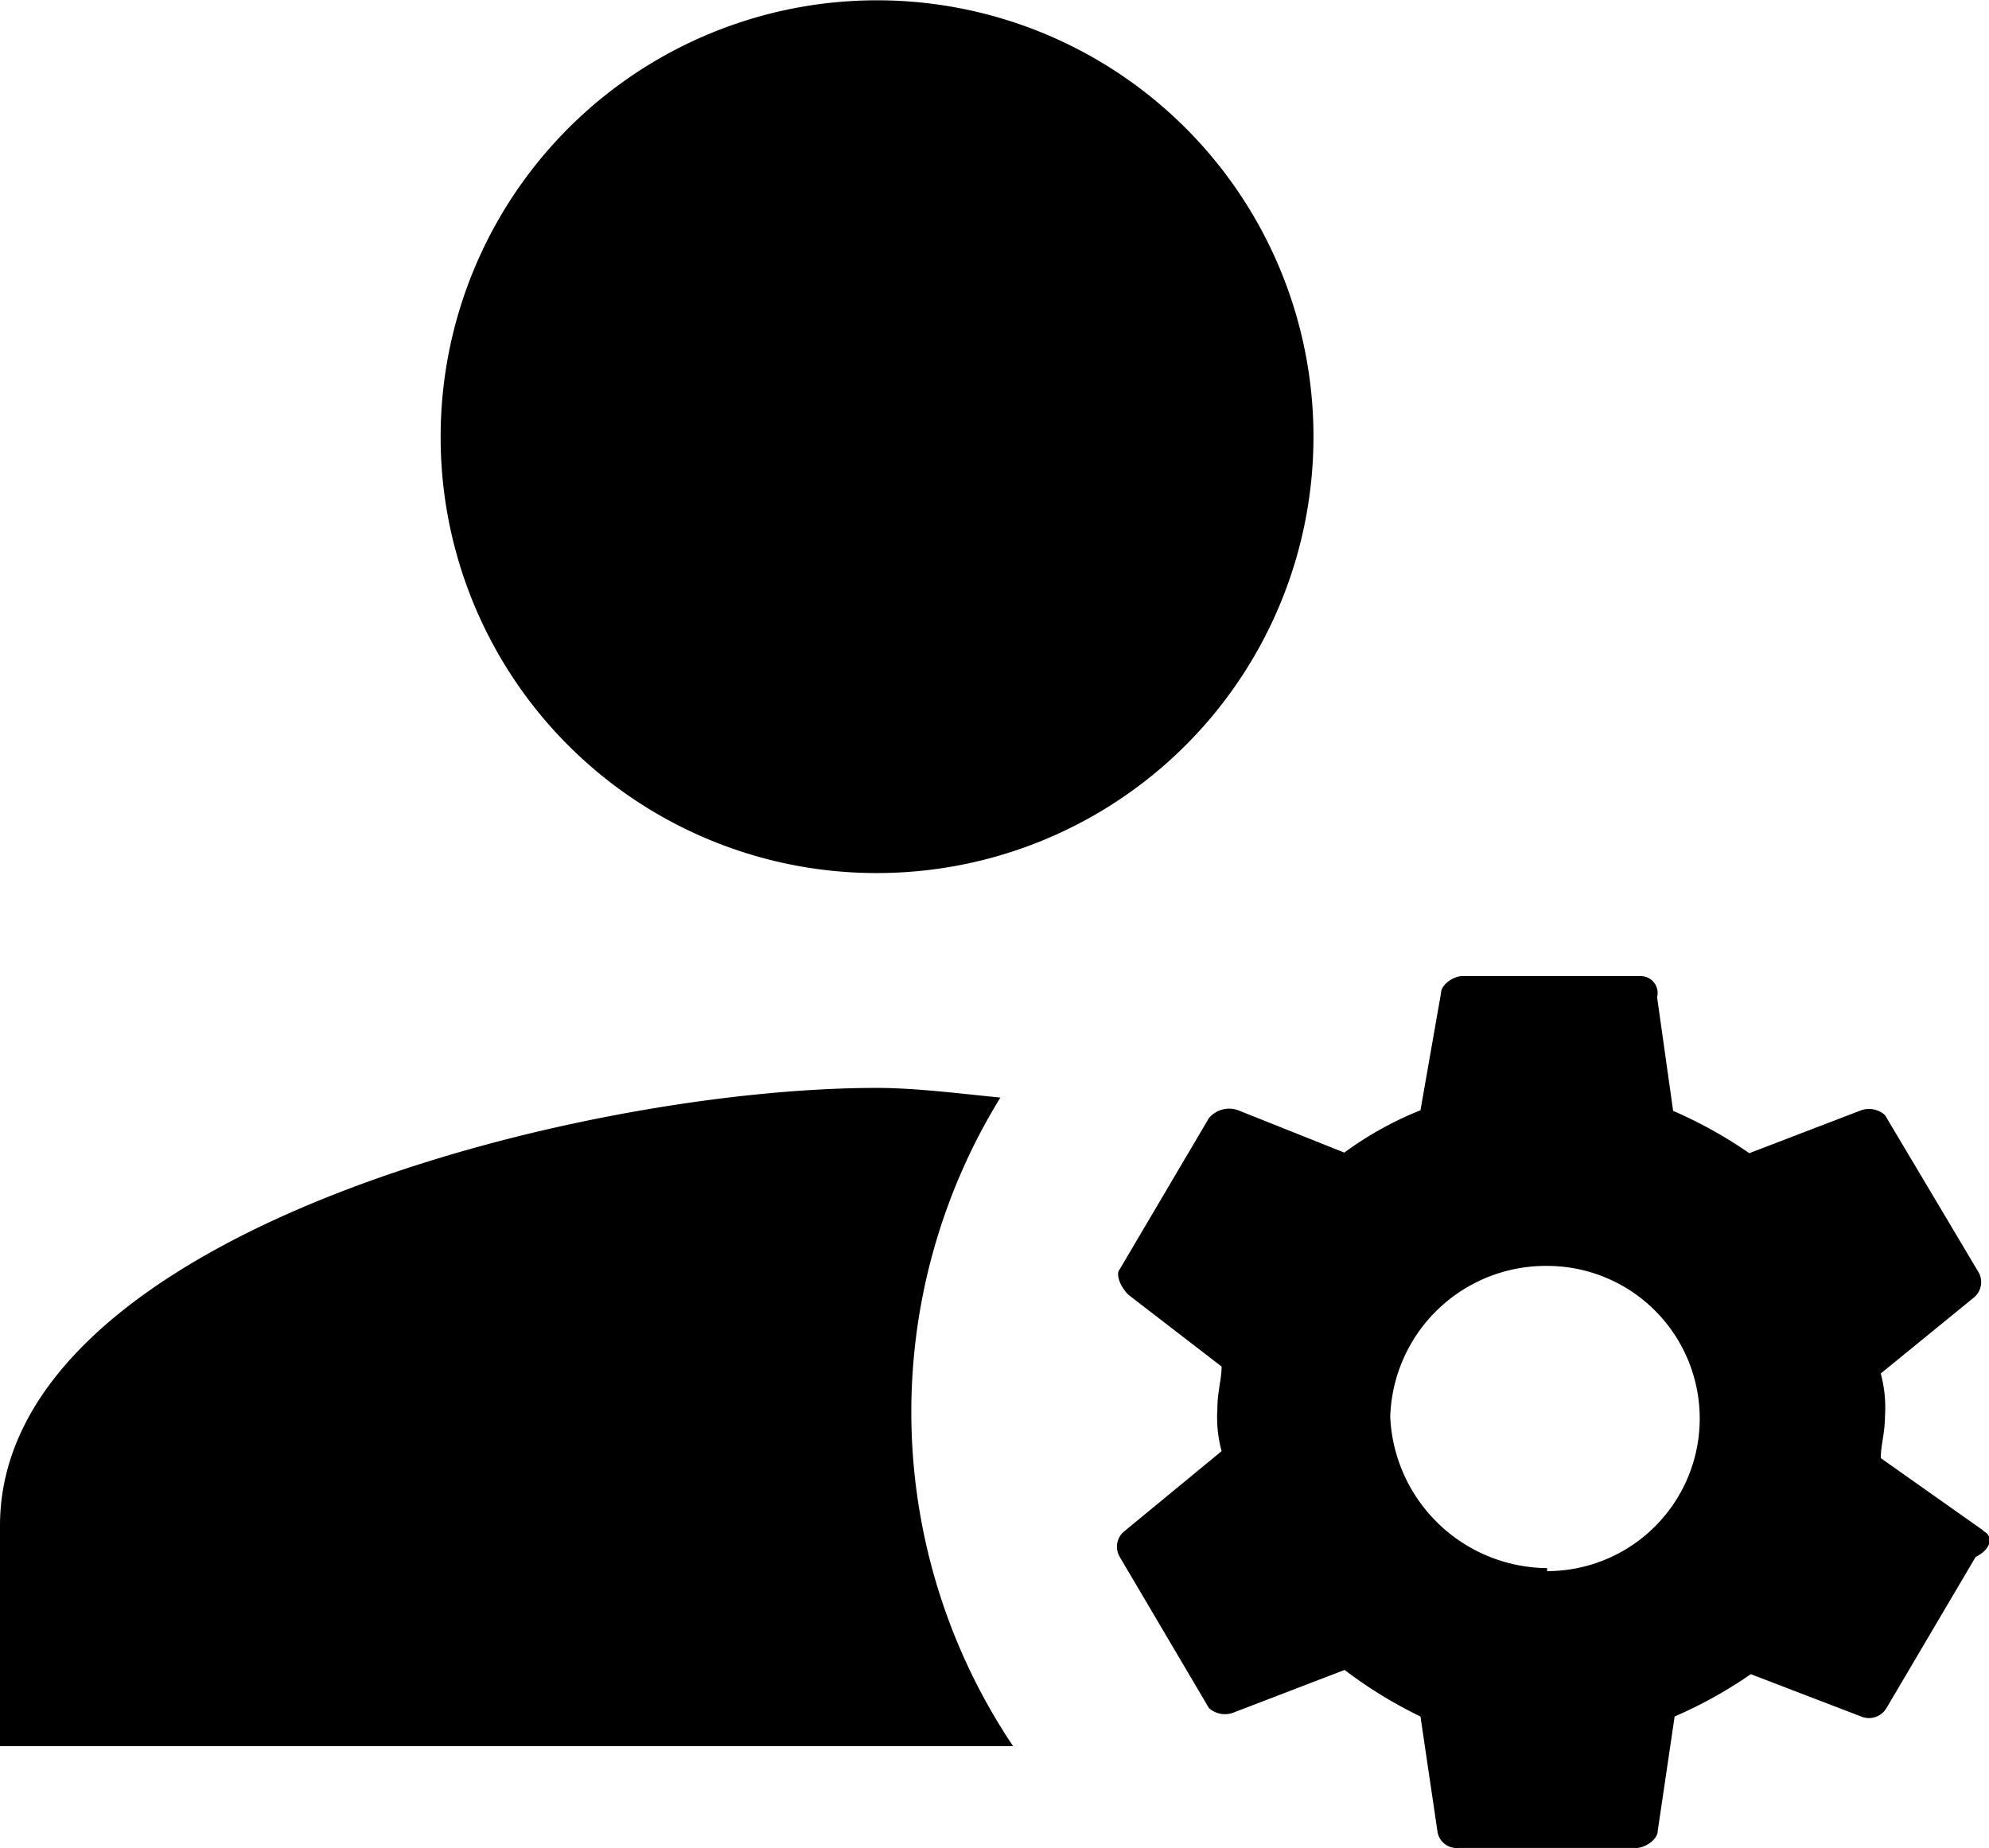 <?xml version="1.0" standalone="no"?><!DOCTYPE svg PUBLIC "-//W3C//DTD SVG 1.1//EN" "http://www.w3.org/Graphics/SVG/1.1/DTD/svg11.dtd"><svg t="1576724915409" class="icon" viewBox="0 0 1102 1024" version="1.1" xmlns="http://www.w3.org/2000/svg" p-id="15149" xmlns:xlink="http://www.w3.org/1999/xlink" width="215.234" height="200"><defs><style type="text/css"></style></defs><path d="M554.253 608.171c-23.61-2.344-47.053-5.358-68.654-5.358-163.932 0-485.599 80.542-485.599 242.632v122.07h561.286a332.217 332.217 0 0 1-7.033-359.343zM485.599 483.757a241.795 241.795 0 1 0-241.46-241.962A241.46 241.46 0 0 0 485.599 483.757z m612.86 364.032l-56.43-39.853c0-7.033 2.344-14.066 2.344-23.443a72.338 72.338 0 0 0-2.344-23.443l51.741-42.197a11.052 11.052 0 0 0 2.344-14.066l-51.741-86.906a13.228 13.228 0 0 0-14.066-2.344l-61.119 23.443a244.474 244.474 0 0 0-42.197-23.443L918.117 552.578a9.377 9.377 0 0 0-9.377-11.721h-98.627c-4.689 0-11.721 4.689-11.721 9.377L787.006 615.204a190.388 190.388 0 0 0-42.197 23.443l-58.774-23.443A14.568 14.568 0 0 0 669.792 619.558l-49.397 83.724c-2.344 2.344 0 9.377 4.689 14.066l51.741 39.853c0 7.033-2.344 14.066-2.344 23.443a72.505 72.505 0 0 0 2.344 23.443l-54.086 44.541a11.052 11.052 0 0 0-2.344 14.066l49.397 83.724a13.228 13.228 0 0 0 14.066 2.344l61.119-23.443A244.809 244.809 0 0 0 787.006 951.105l9.377 63.463a10.717 10.717 0 0 0 11.721 9.377h98.627c4.689 0 11.721-4.689 11.721-9.377l9.377-63.463a244.976 244.976 0 0 0 42.197-23.443l61.119 23.443a11.219 11.219 0 0 0 14.066-4.689l49.397-83.724c9.377-4.689 9.377-11.721 4.689-14.066z m-241.293 21.098a87.743 87.743 0 0 1-86.906-83.724 86.236 86.236 0 0 1 86.906-83.724 84.561 84.561 0 1 1 0 169.122z m0 0" p-id="15150"></path></svg>